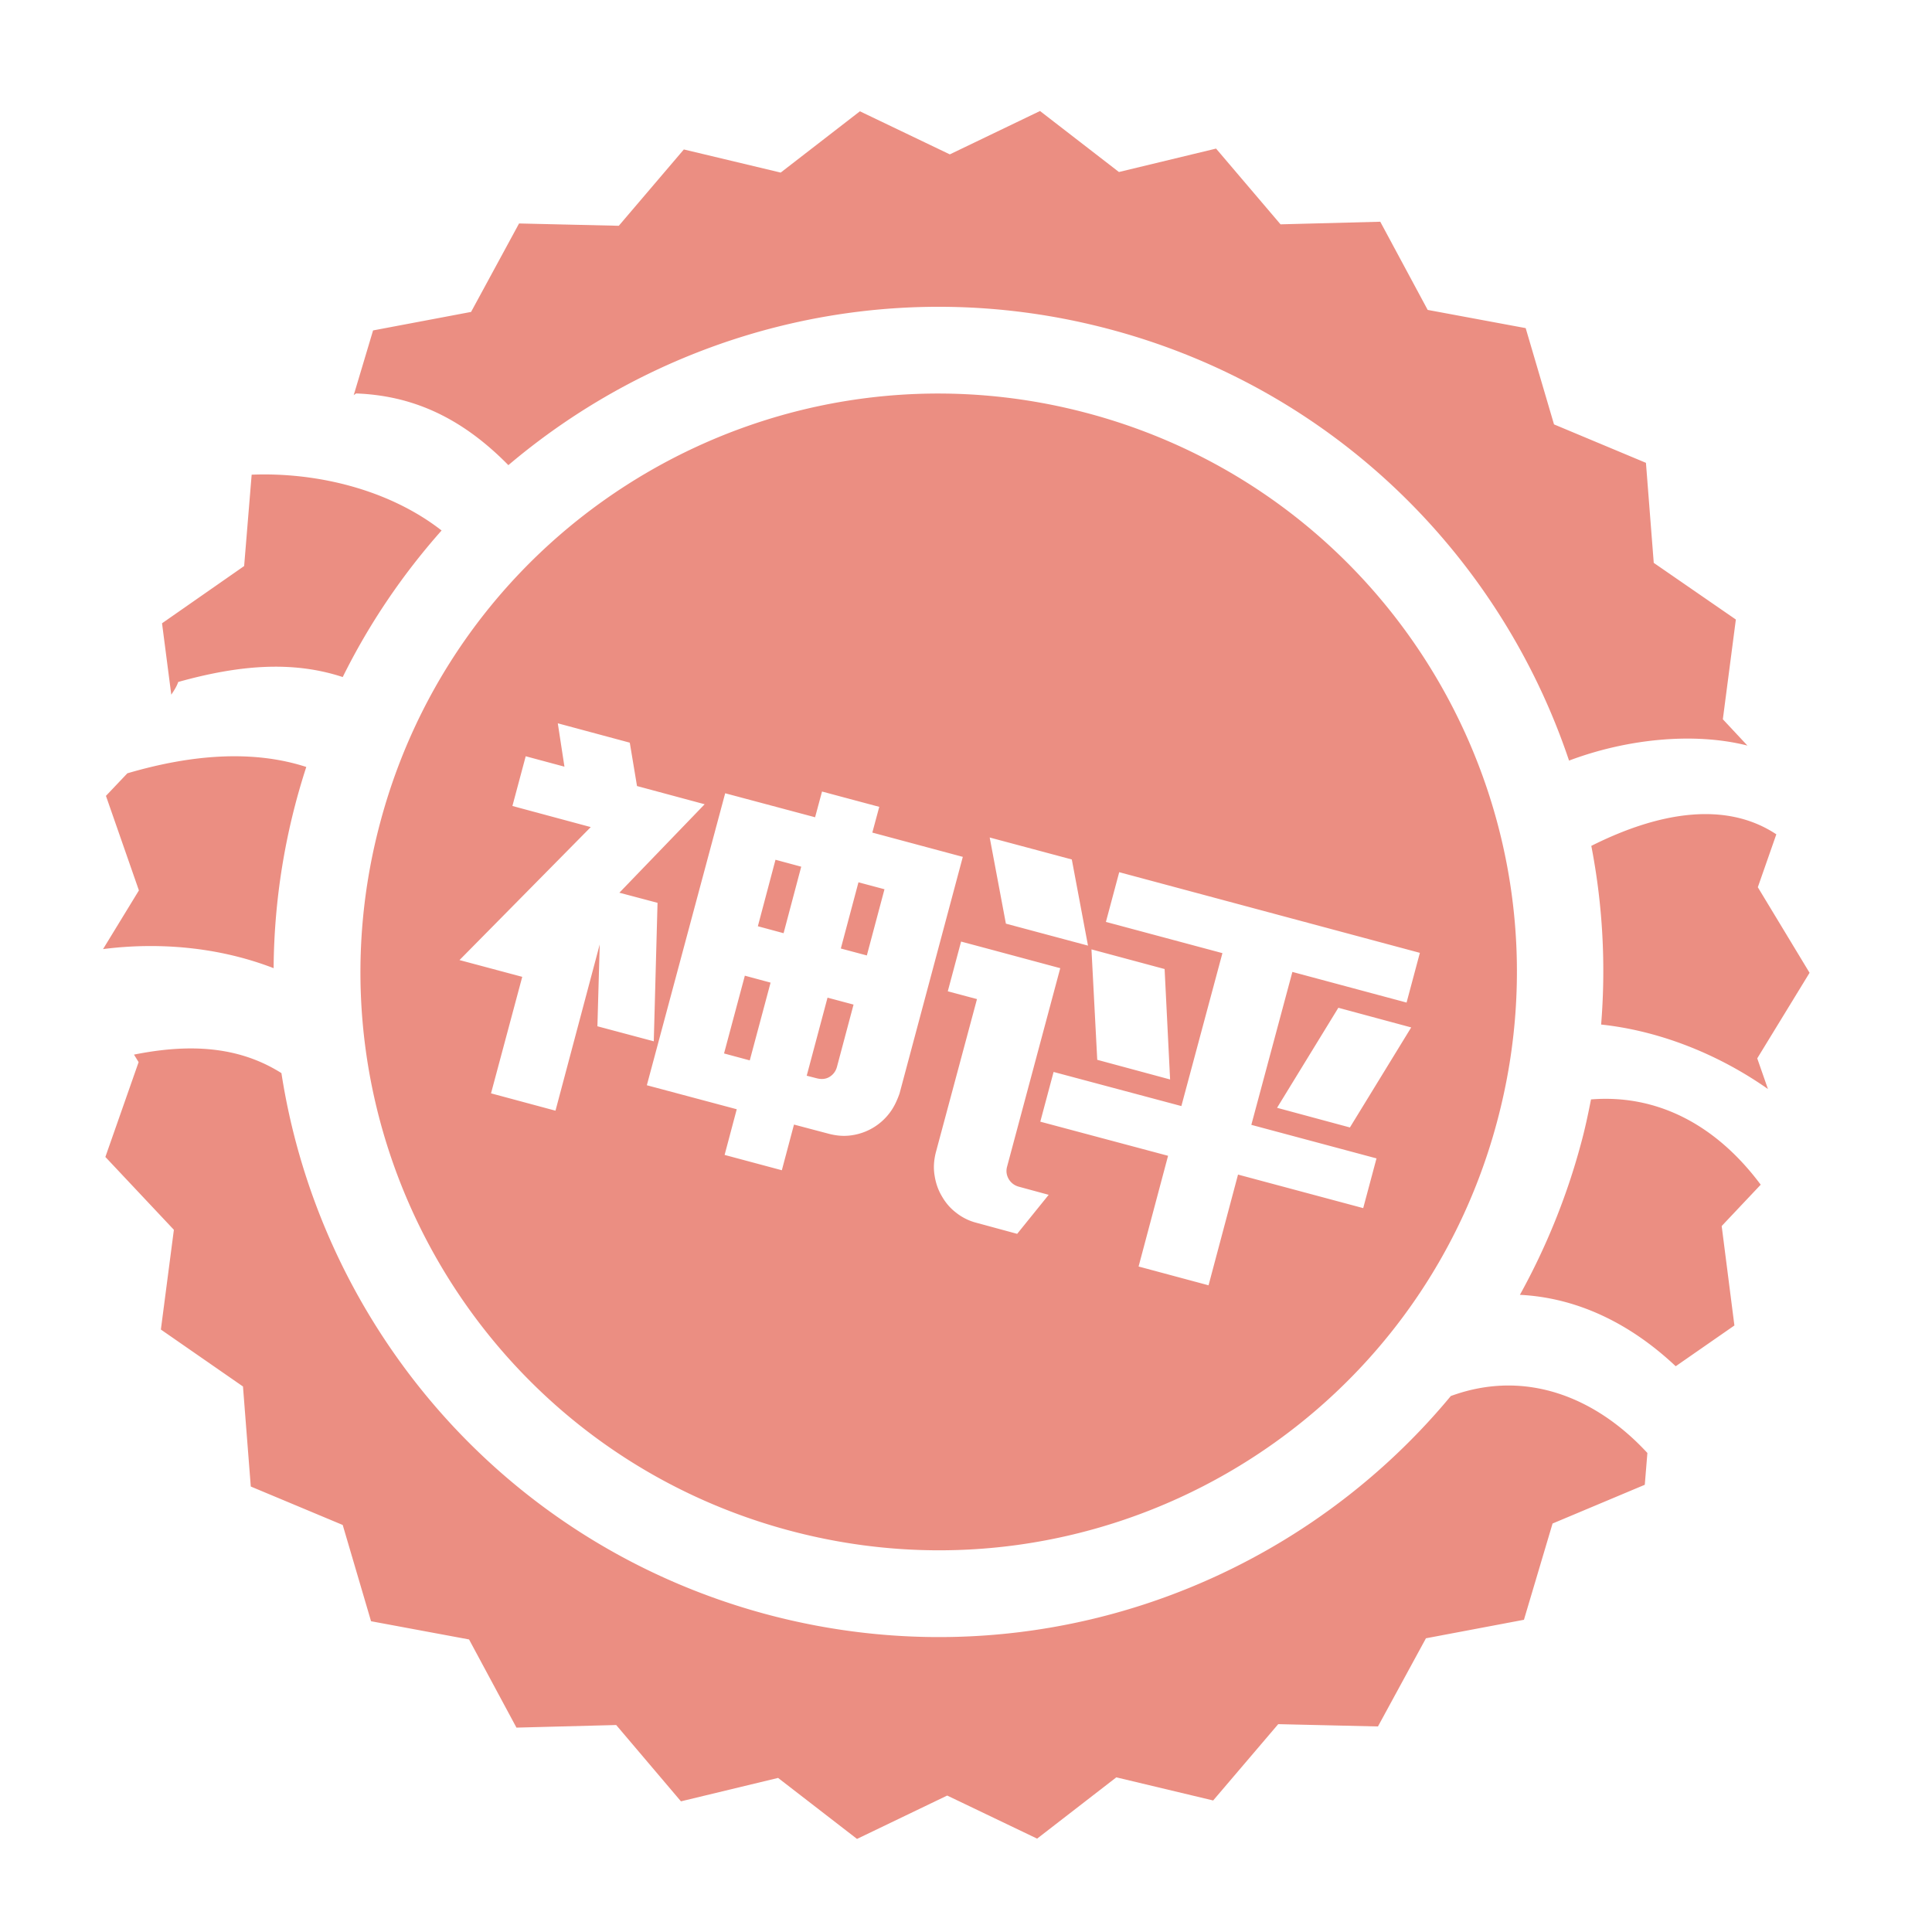 <?xml version="1.0" standalone="no"?><!DOCTYPE svg PUBLIC "-//W3C//DTD SVG 1.1//EN" "http://www.w3.org/Graphics/SVG/1.1/DTD/svg11.dtd"><svg t="1593085506146" class="icon" viewBox="0 0 1024 1024" version="1.1" xmlns="http://www.w3.org/2000/svg" p-id="13567" xmlns:xlink="http://www.w3.org/1999/xlink" width="48" height="48"><defs><style type="text/css"></style></defs><path d="M427.573 570.149l5.363 1.379c2.452 0.613 4.75 0.46 6.742-0.766s3.371-3.064 3.984-5.516l8.734-32.79-13.79-3.677-11.032 41.371z m18.081-67.419l13.79 3.677 9.347-35.088-13.79-3.677-9.347 35.088z m-176.208-256.192c85.193-72.169 203.176-102.967 319.32-71.862 118.443 31.717 206.547 120.281 242.861 228.458 30.492-11.492 66.04-15.169 94.54-7.968l-13.024-13.943 6.895-52.862-43.516-30.032-4.137-53.016-48.725-20.379-15.016-51.024-51.943-9.653-25.129-46.734-52.862 1.379-34.169-40.145-51.483 12.411-41.83-32.33-47.806 22.984-47.653-22.83-41.984 32.484-51.33-12.258-34.476 40.451-52.862-1.226-25.435 46.887-51.943 9.806-10.266 34.322c0.306-0.306 0.919-0.613 1.226-0.919 28.959 1.073 55.161 11.952 80.749 38z m132.233 244.393l13.637 3.677 9.347-35.242-13.637-3.677-9.347 35.242z m-17.927 67.419l13.637 3.677 11.032-41.217-13.637-3.677-11.032 41.217zM94.463 361.457c32.33-9.04 60.677-11.339 87.185-2.605 14.097-28.5 31.871-54.548 52.403-77.685-27.734-21.605-65.887-30.951-100.669-29.572l-3.984 48.419-43.516 30.338 4.903 37.846c1.532-2.298 2.911-4.444 3.677-6.742z m674.495 378.465c-85.193 102.814-225.24 152.458-362.683 115.685-139.281-37.387-236.426-153.071-257.111-286.836-23.29-14.71-49.798-15.476-78.145-9.806l2.452 3.984-17.621 50.258 36.314 38.613-6.895 52.862 43.516 30.185 4.137 53.016 48.725 20.379 15.016 51.024 51.943 9.653 25.129 46.734 52.862-1.379 34.322 40.451 51.483-12.411 41.83 32.33 47.806-22.984 47.653 22.83 41.984-32.484 51.33 12.258 34.476-40.451 52.862 1.226 25.435-46.734 51.943-9.806 15.169-51.024 48.879-20.532 1.379-16.855c-27.121-29.419-64.508-44.742-104.193-30.185zM145.027 513.149a351.911 351.911 0 0 1 17.314-106.644c-28.347-9.193-60.983-6.589-94.846 3.371l-11.339 11.952 17.468 50.104-19 31.105c28.653-3.677 60.677-1.379 90.403 10.113zM576.814 219.111c-163.491-43.822-331.578 53.169-375.247 216.66-43.822 163.491 53.169 331.578 216.66 375.4C581.717 854.993 749.805 758.002 793.474 594.511c43.822-163.491-53.169-331.578-216.66-375.4z m-8.734 236.426l8.581 45.661-43.516-11.645-8.581-45.661 43.516 11.645z m-273.659 133.152l-34.169-9.193 16.548-61.75-33.25-8.887 69.564-70.483-41.524-11.185 7.048-26.355 20.532 5.516-3.524-22.984 38.153 10.266 3.831 22.984 35.855 9.653-45.201 46.887 20.226 5.363-1.992 73.395L316.639 543.947l1.226-43.363-23.443 88.104z m176.821 1.532a30.507 30.507 0 0 1-19.766 11.492c-3.984 0.613-7.968 0.306-12.105-0.766l-18.54-4.903-6.435 24.209-30.338-8.121 6.435-24.209-47.653-12.718 41.524-154.757 47.653 12.718 3.677-13.637 30.338 8.121-3.677 13.637 47.959 12.871-33.556 125.491c-1.379 3.831-3.064 7.508-5.516 10.572z m67.878 63.741l-21.451-5.823a28.959 28.959 0 0 1-10.879-5.363c-3.218-2.452-5.669-5.363-7.661-8.887-1.992-3.371-3.218-7.048-3.831-11.185-0.613-3.984-0.306-7.968 0.766-12.105l21.758-81.056-15.476-4.137 7.048-26.355 15.476 4.137 36.467 9.806 0.613 0.153-28.193 105.265c-0.613 2.298-0.306 4.444 0.919 6.589 1.226 1.992 3.064 3.371 5.363 3.984l15.782 4.29-16.701 20.685z m206.394-122.58l-60.524-16.242-21.758 81.056 66.346 17.774-7.048 26.355-66.346-17.774-15.629 58.685-37.08-9.96 15.629-58.685-67.725-18.081 7.048-26.355 67.725 18.081 21.758-81.056-61.75-16.548 7.048-26.355 159.354 42.75-7.048 26.355z m2.452 13.177L715.482 597.576l-38.613-10.419 32.484-53.016 38.613 10.419z m-169.466-41.371l38.766 10.419 2.911 58.532-38.613-10.419-3.064-58.532z m380.61 12.411l-27.427-45.354 9.806-28.04c-26.355-17.468-61.443-12.258-98.064 6.129 5.976 30.798 7.814 62.516 5.21 94.693 31.564 3.371 62.669 16.089 88.411 34.169l-5.669-16.242 27.734-45.354z m-115.838 67.112c-1.532 7.814-3.218 15.782-5.363 23.597-7.661 28.5-18.693 55.314-32.33 79.983 30.798 1.532 58.838 15.476 82.588 37.846l31.105-21.605-6.742-52.709 20.685-21.911c-24.209-32.484-55.621-47.959-89.943-45.201z" fill="#d81e06" opacity=".5" p-id="13568"></path></svg>